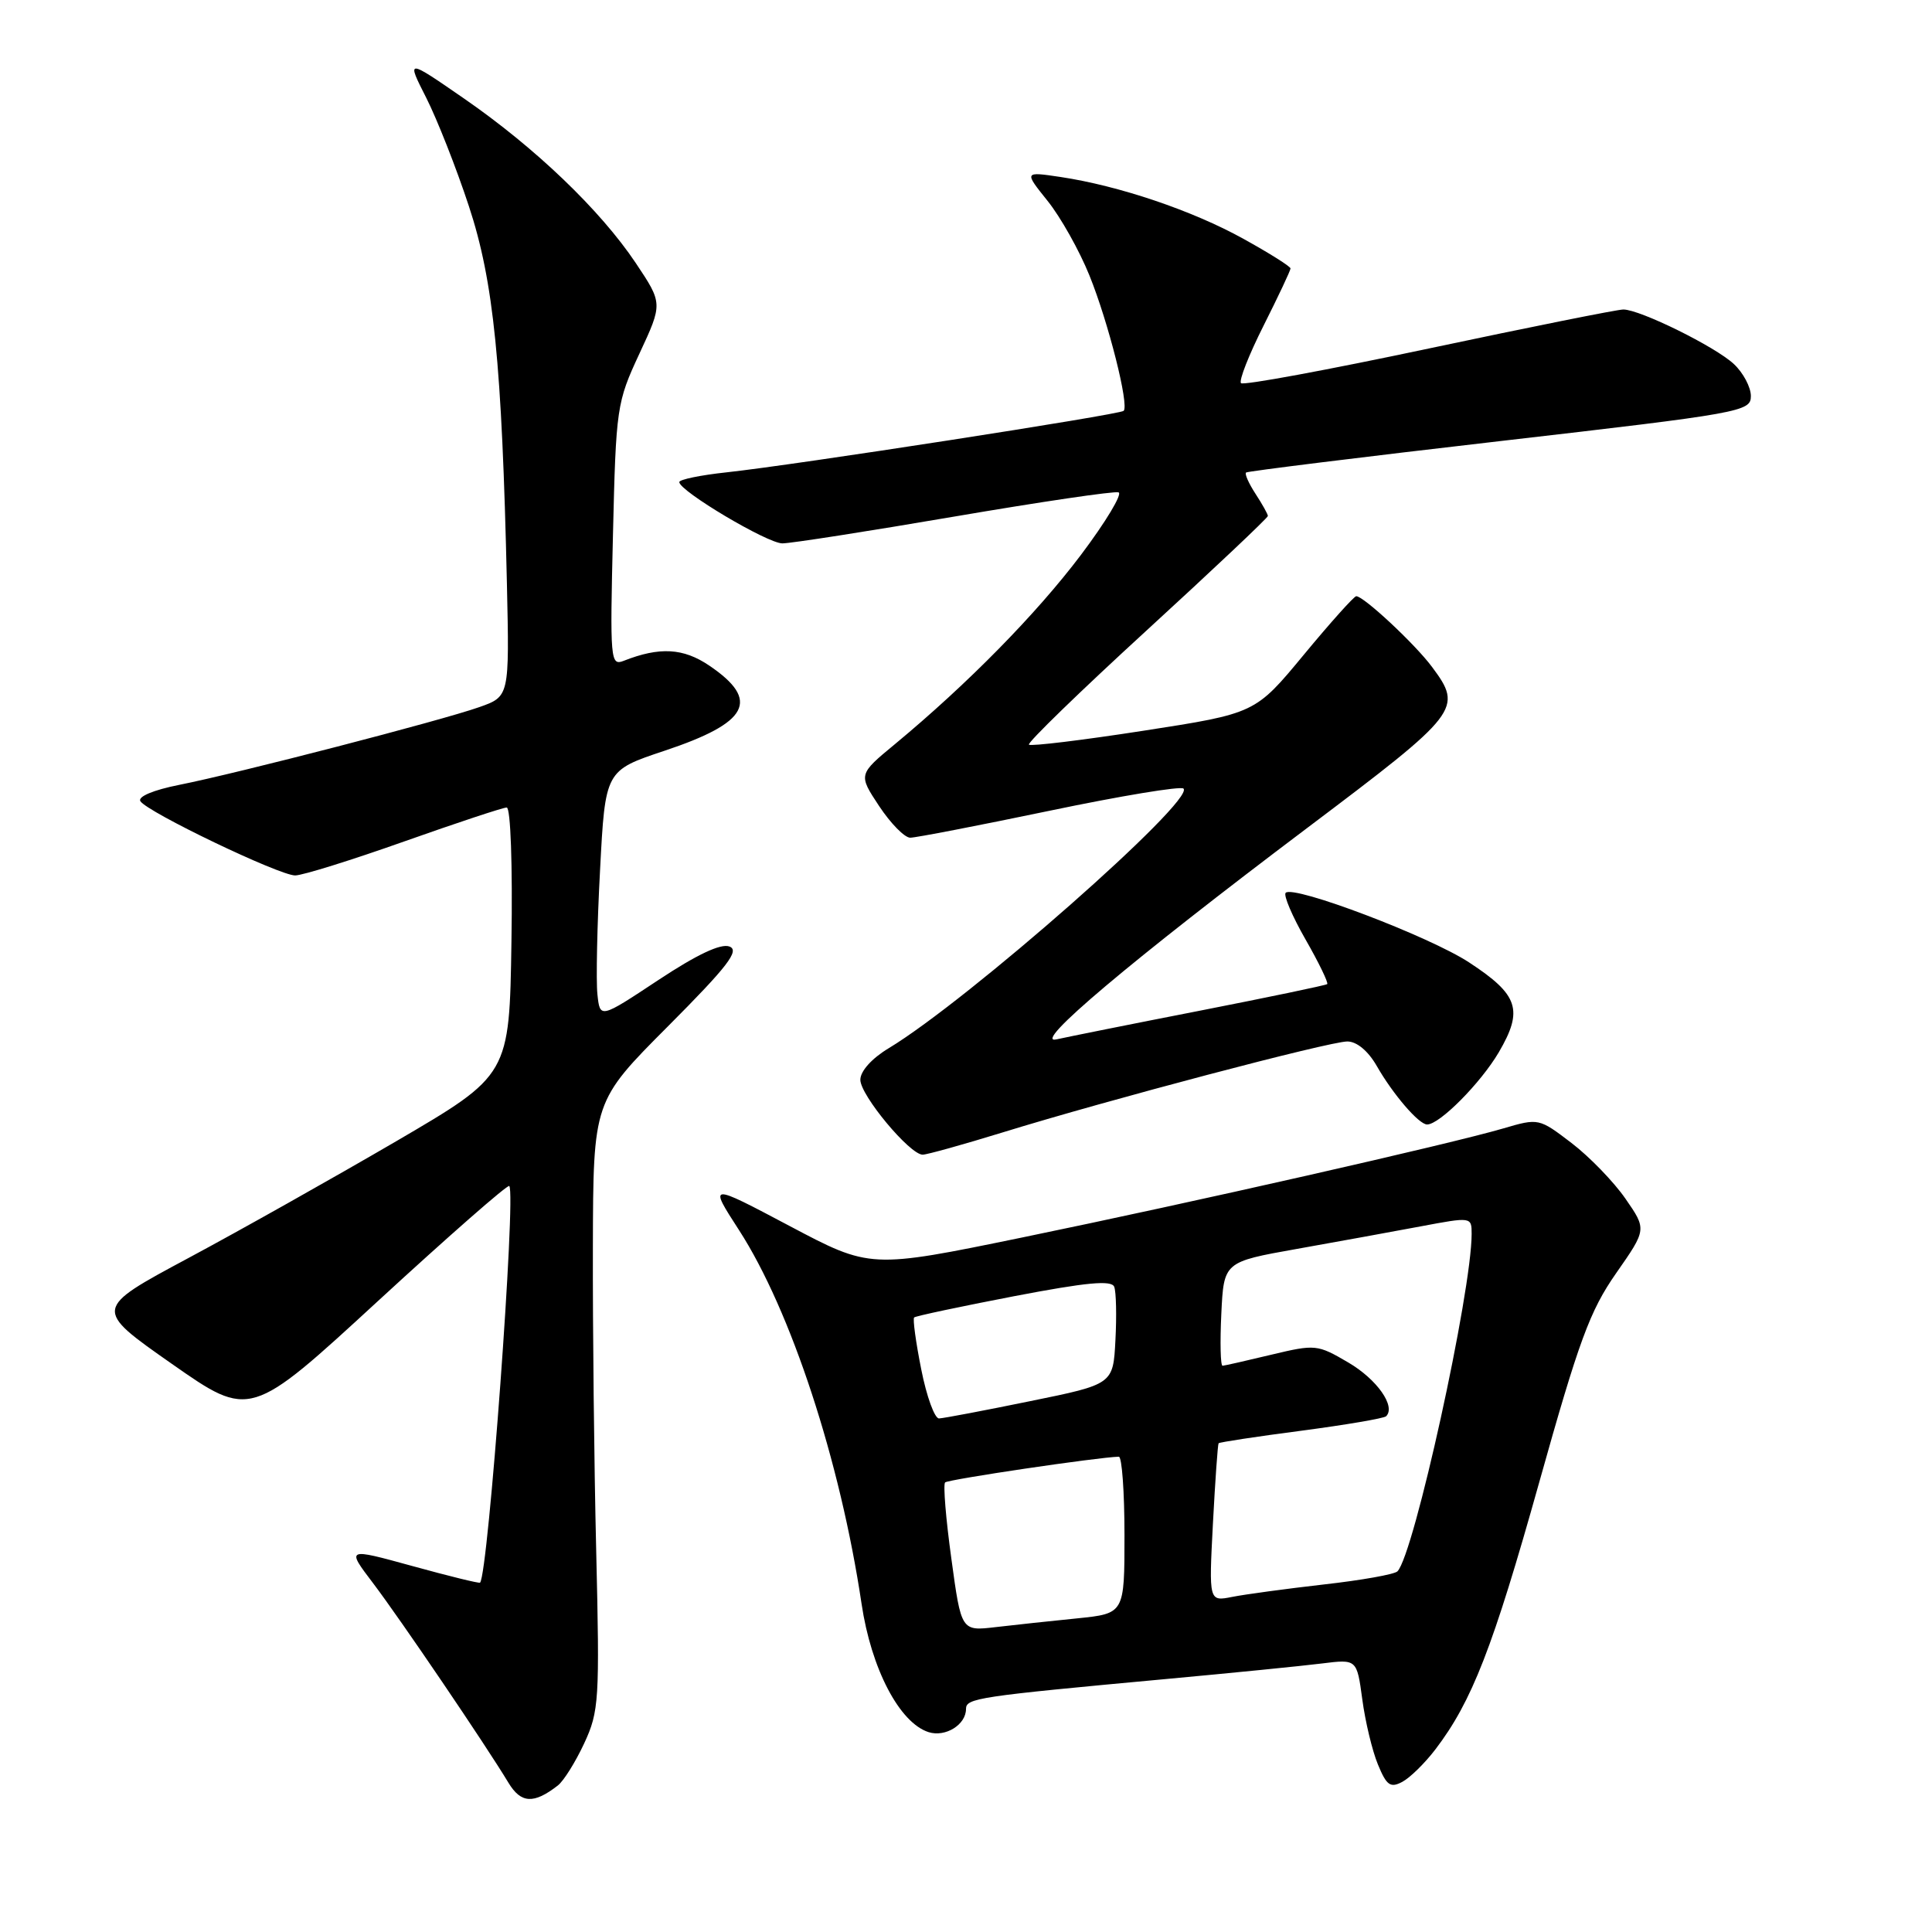 <?xml version="1.0" encoding="UTF-8" standalone="no"?>
<!DOCTYPE svg PUBLIC "-//W3C//DTD SVG 1.1//EN" "http://www.w3.org/Graphics/SVG/1.1/DTD/svg11.dtd" >
<svg xmlns="http://www.w3.org/2000/svg" xmlns:xlink="http://www.w3.org/1999/xlink" version="1.1" viewBox="0 0 256 256">
 <g >
 <path fill="currentColor"
d=" M 73.91 236.59 C 74.69 235.99 76.26 233.47 77.41 231.00 C 79.38 226.76 79.47 225.27 79.00 205.50 C 78.72 193.95 78.53 175.82 78.56 165.21 C 78.61 145.92 78.61 145.92 88.50 136.00 C 96.43 128.04 98.04 125.95 96.66 125.42 C 95.52 124.98 92.36 126.47 87.22 129.87 C 79.50 134.98 79.50 134.98 79.16 131.74 C 78.97 129.96 79.12 122.56 79.51 115.30 C 80.20 102.10 80.20 102.10 88.02 99.49 C 99.23 95.76 100.79 92.81 93.99 88.20 C 90.54 85.86 87.40 85.69 82.65 87.56 C 80.88 88.26 80.82 87.51 81.22 70.90 C 81.62 53.96 81.72 53.32 84.73 46.85 C 87.82 40.21 87.82 40.21 84.24 34.85 C 79.53 27.82 70.93 19.58 61.48 13.05 C 53.85 7.78 53.85 7.78 56.48 12.96 C 57.92 15.81 60.47 22.27 62.13 27.32 C 65.42 37.29 66.51 48.18 67.17 77.40 C 67.50 92.29 67.50 92.29 63.50 93.70 C 58.50 95.47 31.47 102.47 23.74 104.00 C 20.32 104.68 18.23 105.56 18.60 106.16 C 19.49 107.60 37.00 116.00 39.11 116.00 C 40.08 116.00 46.58 113.97 53.55 111.50 C 60.53 109.03 66.65 107.00 67.14 107.00 C 67.66 107.00 67.93 114.64 67.77 124.73 C 67.50 142.45 67.50 142.45 52.50 151.22 C 44.25 156.03 31.85 163.01 24.94 166.71 C 12.38 173.44 12.38 173.44 22.76 180.71 C 33.15 187.98 33.15 187.98 50.12 172.36 C 59.45 163.78 67.26 156.93 67.48 157.15 C 68.41 158.08 64.70 208.58 63.61 209.71 C 63.50 209.83 59.47 208.84 54.65 207.51 C 45.88 205.10 45.88 205.10 49.45 209.80 C 53.05 214.55 64.35 231.21 67.37 236.22 C 69.03 238.97 70.72 239.07 73.91 236.59 Z  M 190.20 231.80 C 195.04 225.45 197.81 218.33 203.93 196.50 C 209.22 177.61 210.67 173.68 214.15 168.70 C 218.20 162.90 218.20 162.90 215.38 158.83 C 213.83 156.59 210.61 153.27 208.23 151.45 C 203.92 148.16 203.87 148.15 199.20 149.52 C 192.10 151.60 158.04 159.32 135.41 163.98 C 115.32 168.11 115.32 168.11 104.61 162.44 C 93.90 156.77 93.90 156.77 97.92 162.99 C 104.80 173.64 111.34 193.58 114.16 212.50 C 115.44 221.13 119.19 228.29 123.05 229.52 C 125.28 230.22 128.00 228.53 128.00 226.45 C 128.00 225.01 129.52 224.79 154.50 222.48 C 163.30 221.67 172.59 220.74 175.15 220.42 C 179.79 219.84 179.79 219.84 180.51 225.17 C 180.90 228.10 181.83 231.99 182.58 233.80 C 183.73 236.59 184.23 236.95 185.82 236.10 C 186.85 235.55 188.82 233.61 190.20 231.80 Z  M 132.89 150.04 C 146.86 145.73 176.16 138.00 178.53 138.00 C 179.78 138.00 181.29 139.26 182.43 141.25 C 184.58 145.01 188.01 149.00 189.10 149.00 C 190.76 149.00 196.19 143.52 198.60 139.43 C 201.88 133.82 201.22 131.82 194.67 127.53 C 189.41 124.08 171.41 117.25 170.36 118.30 C 170.04 118.62 171.23 121.41 173.00 124.50 C 174.77 127.59 176.05 130.25 175.86 130.40 C 175.66 130.56 168.07 132.14 159.00 133.92 C 149.93 135.69 141.38 137.41 140.00 137.72 C 136.56 138.52 149.75 127.39 173.25 109.68 C 193.47 94.44 193.88 93.92 189.75 88.37 C 187.50 85.34 180.70 79.00 179.71 79.00 C 179.42 79.00 176.29 82.49 172.75 86.77 C 166.33 94.53 166.33 94.53 151.55 96.82 C 143.43 98.08 136.58 98.91 136.34 98.67 C 136.09 98.43 143.12 91.61 151.95 83.52 C 160.78 75.43 168.00 68.61 168.00 68.37 C 168.00 68.13 167.26 66.81 166.36 65.43 C 165.47 64.06 164.90 62.79 165.11 62.61 C 165.33 62.44 180.46 60.56 198.75 58.45 C 230.82 54.75 232.00 54.54 232.00 52.48 C 232.00 51.31 230.99 49.40 229.75 48.24 C 227.30 45.94 217.34 41.03 215.11 41.01 C 214.35 41.00 202.76 43.33 189.36 46.17 C 175.97 49.01 164.75 51.09 164.44 50.77 C 164.13 50.46 165.48 47.02 167.44 43.13 C 169.40 39.23 171.00 35.84 171.00 35.57 C 171.00 35.31 168.19 33.54 164.75 31.64 C 158.01 27.90 148.26 24.61 140.52 23.45 C 135.69 22.73 135.69 22.73 138.81 26.62 C 140.53 28.76 143.03 33.21 144.36 36.51 C 146.87 42.72 149.64 53.69 148.89 54.44 C 148.39 54.94 105.28 61.62 96.25 62.59 C 92.81 62.96 90.00 63.54 90.01 63.88 C 90.03 65.07 101.68 72.00 103.67 72.00 C 104.78 72.00 115.03 70.40 126.44 68.45 C 137.86 66.50 147.66 65.05 148.21 65.24 C 148.77 65.42 146.52 69.16 143.22 73.54 C 137.30 81.38 128.20 90.63 118.61 98.58 C 113.72 102.62 113.72 102.62 116.49 106.81 C 118.02 109.12 119.87 111.00 120.61 111.00 C 121.35 111.00 129.66 109.39 139.07 107.43 C 148.49 105.46 156.47 104.14 156.82 104.49 C 158.38 106.04 128.26 132.57 117.75 138.90 C 115.51 140.25 114.00 141.93 114.00 143.08 C 114.00 145.13 120.55 153.00 122.26 153.00 C 122.82 153.00 127.60 151.67 132.89 150.04 Z  M 126.06 206.53 C 125.33 201.25 124.96 196.71 125.23 196.43 C 125.63 196.03 145.46 193.09 148.25 193.02 C 148.66 193.01 149.00 197.68 149.00 203.40 C 149.00 213.80 149.00 213.80 142.75 214.44 C 139.31 214.78 134.45 215.31 131.94 215.60 C 127.37 216.14 127.37 216.14 126.06 206.53 Z  M 160.72 201.86 C 161.02 196.16 161.36 191.39 161.47 191.24 C 161.59 191.10 166.51 190.35 172.42 189.58 C 178.33 188.80 183.39 187.94 183.67 187.66 C 184.98 186.35 182.46 182.77 178.66 180.54 C 174.57 178.14 174.29 178.11 168.48 179.50 C 165.19 180.29 162.28 180.95 162.00 180.97 C 161.72 180.99 161.65 177.90 161.83 174.11 C 162.16 167.21 162.16 167.21 171.83 165.49 C 177.15 164.54 184.54 163.20 188.25 162.50 C 194.96 161.24 195.00 161.24 195.00 163.49 C 195.00 171.21 187.36 205.99 185.17 208.21 C 184.79 208.61 180.40 209.39 175.41 209.95 C 170.43 210.52 164.96 211.26 163.26 211.60 C 160.18 212.21 160.18 212.21 160.72 201.86 Z  M 122.07 181.45 C 121.35 177.85 120.93 174.75 121.13 174.57 C 121.33 174.38 127.28 173.12 134.34 171.76 C 144.00 169.91 147.29 169.60 147.64 170.51 C 147.90 171.18 147.97 174.36 147.80 177.57 C 147.50 183.42 147.50 183.42 136.50 185.66 C 130.45 186.90 125.02 187.93 124.43 187.95 C 123.85 187.98 122.78 185.05 122.07 181.45 Z "/>
</g>
</svg>